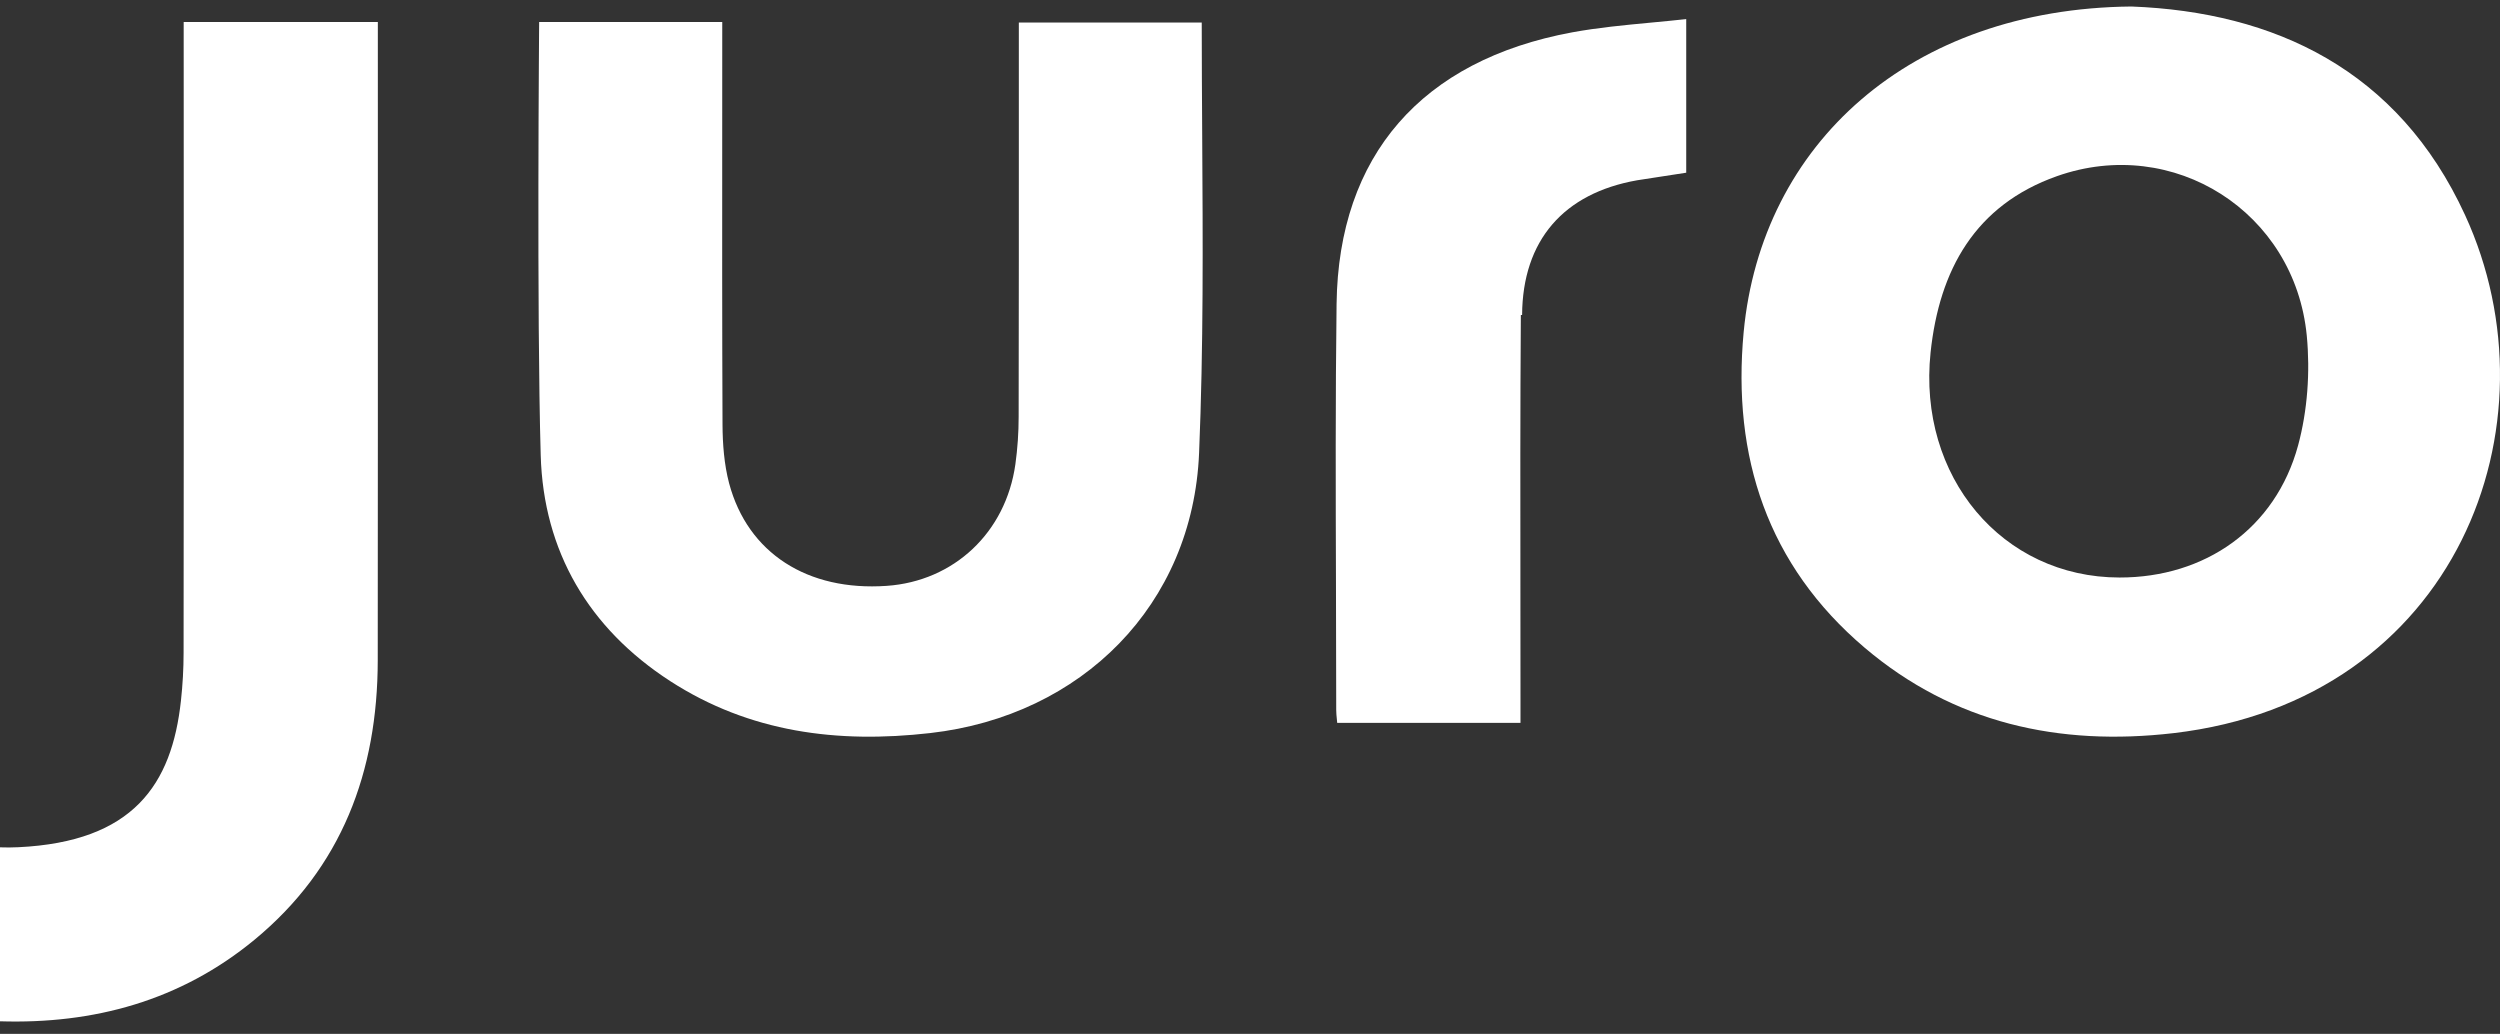 <svg xmlns="http://www.w3.org/2000/svg" width="133" height="55" viewBox="0 0 133 55" fill="none"><rect x="0" y="0" width="133" height="55" fill="#333333" stroke="none"/><path d="M122.256 23.706C122.76 21.847 122.905 19.787 122.721 17.862V17.862C122.085 11.274 115.632 7.18 109.43 9.372C107.253 10.142 105.687 11.389 104.608 12.994C103.529 14.598 102.939 16.557 102.707 18.75C102.013 25.353 106.513 30.719 112.757 30.724C117.316 30.729 121.055 28.113 122.256 23.706ZM131.14 11.439C133.704 17.009 133.592 23.463 130.956 28.742C128.32 34.02 123.161 38.127 115.621 39.004C109.555 39.707 103.943 38.483 99.201 34.46C94.028 30.067 92.142 24.294 92.763 17.667C93.706 7.67 101.606 0.462 113.389 0.346C120.985 0.635 127.583 3.702 131.14 11.439Z" fill="white"></path><path d="M28.683 1.171H38.424C38.424 2.993 38.423 4.814 38.422 6.636C38.419 11.954 38.415 17.273 38.438 22.592C38.443 23.628 38.525 24.706 38.788 25.709V25.709C39.284 27.569 40.328 29.008 41.776 29.945C43.223 30.882 45.07 31.314 47.172 31.168C50.75 30.919 53.507 28.331 54.018 24.702C54.134 23.868 54.192 23.015 54.192 22.171C54.204 16.673 54.203 11.174 54.202 5.676C54.202 4.184 54.202 2.692 54.202 1.2H54.214H54.234H54.254H54.274H54.294H54.314H54.334H54.354H54.374H54.395H54.415H54.436H54.456H54.477H54.498H54.519H54.539H54.56H54.581H54.602H54.624H54.645H54.666H54.687H54.709H54.73H54.752H54.773H54.795H54.816H54.838H54.86H54.882H54.904H54.926H54.947H54.97H54.992H55.014H55.036H55.058H55.081H55.103H55.126H55.148H55.171H55.193H55.216H55.239H55.261H55.284H55.307H55.33H55.353H55.376H55.399H55.422H55.445H55.468H55.492H55.515H55.538H55.562H55.585H55.609H55.632H55.656H55.679H55.703H55.727H55.75H55.774H55.798H55.822H55.846H55.87H55.894H55.918H55.942H55.966H55.99H56.014H56.038H56.062H56.087H56.111H56.135H56.16H56.184H56.209H56.233H56.257H56.282H56.306H56.331H56.356H56.38H56.405H56.43H56.455H56.479H56.504H56.529H56.554H56.579H56.603H56.629H56.653H56.678H56.703H56.728H56.754H56.779H56.804H56.829H56.854H56.879H56.904H56.929H56.955H56.98H57.005H57.031H57.056H57.081H57.106H57.132H57.157H57.183H57.208H57.233H57.259H57.284H57.31H57.335H57.361H57.386H57.412H57.437H57.463H57.488H57.514H57.539H57.565H57.591H57.616H57.642H57.668H57.693H57.719H57.744H57.77H57.796H57.821H57.847H57.873H57.898H57.924H57.95H57.975H58.001H58.027H58.053H58.078H58.104H58.13H58.155H58.181H58.206H58.232H58.258H58.284H58.309H58.335H58.361H58.386H58.412H58.438H58.463H58.489H58.515H58.54H58.566H58.591H58.617H58.643H58.668H58.694H58.719H58.745H58.77H58.796H58.822H58.847H58.873H58.898H58.924H58.949H58.974H59H59.025H59.051H59.076H59.101H59.127H59.152H59.178H59.203H59.228H59.253H59.279H59.304H59.329H59.354H59.379H59.405H59.43H59.455H59.48H59.505H59.53H59.555H59.58H59.605H59.63H59.655H59.679H59.704H59.729H59.754H59.779H59.804H59.828H59.853H59.878H59.902H59.927H59.951H59.976H60H60.025H60.049H60.074H60.098H60.122H60.147H60.171H60.195H60.219H60.243H60.268H60.292H60.316H60.34H60.364H60.388H60.411H60.435H60.459H60.483H60.507H60.53H60.554H60.578H60.601H60.625H60.648H60.672H60.695H60.718H60.742H60.765H60.788H60.811H60.834H60.857H60.88H60.903H60.926H60.949H60.972H60.995H61.017H61.04H61.062H61.085H61.108H61.13H61.152H61.175H61.197H61.219H61.241H61.264H61.285H61.308H61.33H61.351H61.373H61.395H61.417H61.438H61.46H61.481H61.503H61.525H61.546H61.567H61.588H61.609H61.631H61.652H61.673H61.694H61.714H61.735H61.756H61.777H61.797H61.818H61.838H61.858H61.879H61.899H61.919H61.939H61.959H61.979H61.999H62.019H62.039H62.059H62.078H62.098H62.117H62.137H62.156H62.175H62.194H62.213H62.233H62.251H62.27H62.289H62.308H62.327H62.345H62.364H62.382H62.4H62.418H62.437H62.455H62.473H62.49H62.508H62.526H62.544H62.561H62.579H62.596H62.614H62.631H62.648H62.665H62.682H62.699H62.716H62.732H62.749H62.766H62.782H62.798H62.815H62.831H62.847H62.863H62.879H62.895H62.91H62.926H62.941H62.957H62.972H62.987H63.003H63.018H63.033H63.047H63.062H63.077H63.091H63.106H63.12H63.135H63.149H63.163H63.177H63.191H63.205H63.218H63.232H63.245H63.258H63.272H63.285H63.298H63.311H63.324H63.336H63.349H63.362H63.374H63.386H63.398H63.411H63.422H63.434H63.446H63.458H63.469H63.481H63.492H63.503H63.514H63.525H63.536H63.547H63.557H63.568H63.578H63.589H63.599H63.609H63.619H63.629H63.638H63.648H63.657H63.667H63.676H63.685H63.694H63.703H63.712H63.72H63.729H63.737H63.745H63.754H63.761H63.769H63.777H63.785H63.792H63.8H63.807H63.814H63.821H63.828H63.835H63.841H63.848H63.854H63.86H63.866H63.872H63.878H63.884H63.889H63.895H63.9H63.905H63.91H63.915H63.92H63.925H63.929H63.932C63.933 3.199 63.945 5.199 63.957 7.198C63.992 12.832 64.026 18.467 63.792 24.091C63.461 32.178 57.553 38.08 49.49 38.999C44.564 39.562 39.88 38.969 35.65 36.232C31.315 33.423 28.91 29.323 28.766 24.222C28.657 20.444 28.637 14.665 28.643 9.83C28.646 7.412 28.657 5.231 28.666 3.654C28.671 2.866 28.675 2.229 28.678 1.788C28.68 1.568 28.681 1.397 28.682 1.282L28.683 1.171Z" fill="white"></path><path d="M89.707 9.188V9.185V9.169V9.153V9.138V9.122V9.106V9.09V9.075V9.059V9.043V9.027V9.012V8.996V8.98V8.965V8.949V8.933V8.917V8.902V8.886V8.87V8.854V8.839V8.823V8.807V8.792V8.776V8.76V8.744V8.729V8.713V8.697V8.681V8.666V8.65V8.634V8.619V8.603V8.587V8.571V8.556V8.54V8.524V8.508V8.493V8.477V8.461V8.445V8.43V8.414V8.398V8.383V8.367V8.351V8.335V8.32V8.304V8.288V8.272V8.257V8.241V8.225V8.209V8.194V8.178V8.162V8.146V8.131V8.115V8.099V8.083V8.068V8.052V8.036V8.02V8.005V7.989V7.973V7.957V7.942V7.926V7.91V7.894V7.879V7.863V7.847V7.831V7.816V7.8V7.784V7.768V7.753V7.737V7.721V7.705V7.69V7.674V7.658V7.642V7.627V7.611V7.595V7.579V7.563V7.548V7.532V7.516V7.5V7.485V7.469V7.453V7.437V7.421V7.406V7.39V7.374V7.358V7.342V7.327V7.311V7.295V7.279V7.264V7.232V5.194V5.162V5.146V5.13V5.113V5.097V5.081V5.065V5.049V5.033V5.017V5.001V4.985V4.968V4.952V4.936V4.92V4.904V4.888V4.872V4.856V4.839V4.823V4.807V4.791V4.775V4.759V4.742V4.726V4.71V4.694V4.678V4.662V4.645V4.629V4.613V4.597V4.581V4.564V4.548V4.532V4.516V4.499V4.483V4.467V4.451V4.435V4.418V4.402V4.386V4.37V4.353V4.337V4.321V4.304V4.288V4.272V4.256V4.239V4.223V4.207V4.191V4.174V4.158V4.142V4.125V4.109V4.093V4.076V4.06V4.044V4.027V4.011V3.995V3.978V3.962V3.946V3.929V3.913V3.897V3.88V3.864V3.847V3.831V3.815V3.798V3.782V3.766V3.749V3.733V3.716V3.7V3.683V3.667V3.651V3.634V3.618V3.601V3.585V3.568V3.552V3.536V3.519V3.503V3.486V3.47V3.453V3.437V3.42V3.404V3.387V3.371V3.354V3.338V3.321V3.305V3.288V3.272V3.255V3.239V3.222V3.205V3.189V3.172V3.156V3.139V3.123V3.106V3.09V3.073V3.056V3.04V3.023V3.007V2.99V2.973V2.957V2.94V2.923V2.907V2.89V2.874V2.857V2.84V2.824V2.807V2.79V2.774V2.757V2.74V2.724V2.707V2.69V2.673V2.657V2.64V2.623V2.607V2.59V2.573V2.556V2.54V2.523V2.506V2.489V2.473V2.456V2.439V2.422V2.405V2.389V2.372V2.355V2.338V2.321V2.305V2.288V2.271V2.254V2.237V2.22V2.204V2.187V2.17V2.153V2.136V2.119V2.102V2.086V2.069V2.052V2.035V2.018V2.001V1.984V1.967V1.95V1.933V1.916V1.899V1.882V1.866V1.849V1.832V1.815V1.798V1.781V1.764V1.747V1.73V1.713V1.696V1.679V1.662V1.644V1.627V1.61V1.593V1.576V1.559V1.542V1.525V1.508V1.491V1.474V1.457V1.44V1.423V1.405V1.388V1.371V1.354V1.337V1.32V1.303V1.285V1.268V1.251V1.234V1.217V1.199V1.182V1.165V1.148V1.131V1.113V1.096V1.079V1.062V1.044V1.027V1.016C89.067 1.086 88.436 1.146 87.811 1.205C86.39 1.339 85.003 1.47 83.637 1.721C79.631 2.463 76.525 4.102 74.408 6.538C72.291 8.973 71.157 12.212 71.106 16.165C71.043 21.164 71.058 26.16 71.074 31.159C71.08 33.364 71.087 35.57 71.087 37.776C71.087 37.933 71.103 38.089 71.121 38.265C71.127 38.326 71.133 38.39 71.139 38.458H71.156H71.175H71.194H71.214H71.233H71.252H71.272H71.291H71.31H71.329H71.349H71.368H71.387H71.407H71.426H71.445H71.465H71.484H71.503H71.522H71.542H71.561H71.58H71.6H71.619H71.638H71.657H71.677H71.696H71.715H71.734H71.754H71.773H71.792H71.811H71.831H71.85H71.869H71.888H71.908H71.927H71.946H71.966H71.985H72.004H72.023H72.043H72.062H72.081H72.1H72.12H72.139H72.158H72.177H72.197H72.216H72.235H72.254H72.273H72.293H72.312H72.331H72.35H72.37H72.389H72.408H72.427H72.447H72.466H72.485H72.504H72.523H72.543H72.562H72.581H72.6H72.62H72.639H72.658H72.677H72.697H72.716H72.735H72.754H72.773H72.793H72.812H72.831H72.85H72.87H72.889H72.908H72.927H72.946H72.966H72.985H73.004H73.023H73.042H73.061H73.081H73.1H73.119H73.138H73.158H73.177H73.196H73.215H73.234H73.254H73.273H73.292H73.311H73.33H73.35H73.369H73.388H73.407H73.426H73.446H73.465H73.484H73.503H73.522H73.541H73.561H73.58H73.599H73.618H73.638H73.657H73.676H73.695H73.714H73.733H73.753H73.772H73.791H73.81H73.829H73.849H73.868H73.887H73.906H73.925H73.945H73.964H73.983H74.002H74.021H74.04H74.06H74.079H74.098H74.117H74.136H74.156H74.175H74.194H74.213H74.232H74.251H74.271H74.29H74.309H74.328H74.347H74.367H74.386H74.405H74.424H74.443H74.462H74.482H74.501H74.52H74.539H74.558H74.578H74.597H74.616H74.635H74.654H74.673H74.693H74.712H74.731H74.75H74.769H74.789H74.808H74.827H74.846H74.865H74.885H74.904H74.923H74.942H74.961H74.981H75H75.019H75.038H75.057H75.076H75.096H75.115H75.134H75.153H75.172H75.192H75.211H75.23H75.249H75.268H75.287H75.307H75.326H75.345H75.364H75.383H75.403H75.422H75.441H75.46H75.479H75.499H75.518H75.537H75.556H75.575H75.594H75.614H75.633H75.652H75.671H75.691H75.71H75.729H75.748H75.767H75.786H75.806H75.825H75.844H75.863H75.882H75.902H75.921H75.94H75.959H75.978H75.998H76.017H76.036H76.055H76.075H76.094H76.113H76.132H76.151H76.171H76.19H76.209H76.228H76.248H76.267H76.286H76.305H76.324H76.344H76.363H76.382H76.401H76.42H76.44H76.459H76.478H76.497H76.516H76.536H76.555H76.574H76.594H76.613H76.632H76.651H76.67H76.69H76.709H76.728H76.747H76.767H76.786H76.805H76.824H76.844H76.863H76.882H76.901H76.921H76.94H76.959H76.978H76.997H77.017H77.036H77.055H77.075H77.094H77.113H77.132H77.151H77.171H77.19H77.209H77.228H77.248H77.267H77.286H77.305H77.325H77.344H77.363H77.383H77.402H77.421H77.441H77.46H77.479H77.498H77.518H77.537H77.556H77.575H77.595H77.614H77.633H77.653H77.672H77.691H77.71H77.73H77.749H77.768H77.788H77.807H77.826H77.846H77.865H77.884H77.903H77.923H77.942H77.961H77.981H78H78.019H78.038H78.058H78.077H78.097H78.116H78.135H78.154H78.174H78.193H78.212H78.232H78.251H78.27H78.29H78.309H78.329H78.348H78.367H78.386H78.406H78.425H78.444H78.464H78.483H78.503H78.522H78.541H78.561H78.58H78.599H78.619H78.638H78.657H78.677H78.696H78.716H78.735H78.754H78.774H78.793H78.812H78.832H78.851H78.871H78.89H78.909H78.929H78.948H78.968H78.987H79.006H79.026H79.045H79.064H79.084H79.103H79.123H79.142H79.162H79.181H79.2H79.22H79.239H79.259H79.278H79.297H79.317H79.336H79.356H79.375H79.395H79.414H79.433H79.453H79.472H79.492H79.511H79.531H79.55H79.57H79.589H79.609H79.628H79.647H79.667H79.686H79.706H79.725H79.745H79.764H79.784H79.803H79.823H79.842H79.862H79.881H79.901H79.92H79.94H79.959H79.979H79.998H80.018H80.037H80.057H80.076H80.096H80.115H80.135H80.154H80.174H80.193H80.213H80.232H80.252H80.271H80.291H80.311H80.33H80.35H80.369H80.389H80.408H80.428H80.447H80.467H80.486H80.506H80.526H80.545H80.565H80.584H80.604H80.623H80.643H80.663H80.682H80.702H80.721H80.741H80.761H80.78H80.8H80.819H80.839H80.859H80.878H80.89V38.455V38.452V38.45V38.447V38.444V38.441V38.438V38.435V38.432V38.429V38.427V38.424V38.421V38.418V38.415V38.412V38.409V38.407V38.404V38.401V38.398V38.395V38.392V38.389V38.387V38.384V38.381V38.378V38.375V38.373V38.37V38.367V38.364V38.361V38.358V38.355V38.353V38.35V38.347V38.344V38.341V38.339V38.336V38.333V38.33V38.327V38.324V38.322V38.319V38.316V38.313V38.31V38.307V38.305V38.302V38.299V38.296V38.294V38.291V38.288V38.285V38.282V38.279V38.277V38.274V38.271V38.268V38.266V38.263V38.26V38.257V38.255V38.252V38.249V38.246V38.243V38.24V38.238V38.235V38.232V38.229V38.227V38.224V38.221V38.218V38.216V38.213V38.21V38.207V38.205V38.202V38.199V38.196V38.194V38.191V38.188V38.185V38.182V38.18V38.177V38.174V38.172V38.169V38.166V38.163V38.161V38.158V38.155V38.152V38.15V38.147V38.144V38.141V38.139V38.136V38.133V38.13V38.128V38.125V38.122V38.12V38.117V38.114V38.111V38.109V38.106V38.103V38.1V38.098V38.095V38.092V38.09V38.087V38.084V38.082V38.079V38.076V38.073V38.071V38.068V38.065V38.062V38.06V38.057V38.054V38.052V38.049V38.046V38.044V38.041V38.038V38.036V38.033V38.03V38.027V38.025V38.022V38.019V38.017V38.014V38.011V38.009V38.006V38.003V38.001V37.998V37.995V37.993V37.99V37.987V37.985V37.982V37.979V37.977V37.974V37.971V37.968V37.966V37.963V37.961V37.958V37.955V37.953V37.95V37.947V37.944V37.942V37.939V37.937V37.934V37.931V37.929V37.926V37.923V37.921V37.918V37.915V37.913V37.91V37.907V37.905V37.902V37.899V37.897V37.894V37.892V37.889V37.886V37.884V37.881V37.878V37.876V37.873V37.87V37.868V37.865V37.862V37.86V37.857V37.855V37.852V37.849V37.847V37.844V37.841V37.839V37.836V37.834V37.831V37.828V37.826V37.823V37.82V37.818V37.815V37.812V37.81V37.807V37.805V37.802V37.799V37.797V37.794V37.791V37.789V37.786V37.784V37.781V37.779V37.776V37.773V37.77V37.768V37.765V37.763V37.76V37.758V37.755V37.752V37.75V37.747V37.744V37.742V37.739V37.737V37.734V37.731V37.729V37.726V37.724V37.721V37.718V37.716V37.713V37.711V37.708V37.705V37.703V37.7V37.698V37.695V37.693V37.69V37.687V37.685V37.682V37.68V37.677V37.674V37.672V37.669V37.667V37.664V37.661V37.659V37.656V37.654V37.651V37.648V37.646V37.643V37.641V37.638V37.636V37.633V37.63V37.628V37.625V37.623V37.62V37.618V37.615V37.612V37.61V37.607V37.605V37.602V37.599V37.597V37.594V37.592V37.589V37.587V37.584V37.581V37.579V37.576V37.574V37.571V37.569V37.566V37.563V37.561V37.558V37.556V37.553V37.551V37.548V37.545V37.543V37.54V37.538V37.535V37.533V37.53V37.528V37.525V37.522V37.52V37.517V37.515V37.512V37.51V37.507V37.505V37.502V37.499V37.497V37.494V37.492V37.489V37.487V37.484V37.481V37.479V37.476V37.474V37.471V37.469V37.466V37.464V37.461V37.459V37.456V37.453V37.451V37.448V37.446V37.443V37.441V37.438V37.435V37.433V37.43V37.428V37.425V37.423V37.42V37.418V37.415V37.413V37.41V37.407V37.405V37.402V37.4V37.397V37.395V37.392V37.389V37.387V37.384V37.382V37.379V37.377V37.374V37.372V37.369V37.367V37.364V37.361V37.359V37.356V37.354V37.351V37.349V37.346V37.344V37.341V37.339V37.336V37.334V37.331V37.328V37.326V37.323V37.321V37.318V37.316V37.313V37.311V37.308V37.305V37.303V37.3V37.298V37.295V37.293V37.29V37.288V37.285V37.282V37.28V37.277V37.275V37.272V37.27V37.267V37.265V37.262V37.26V37.257V37.255V37.252V37.249V37.247V37.244V37.242V37.239V37.237V37.234V37.232V37.229V37.227V37.224V37.221V37.219V37.216V37.214V37.211V37.209V37.206V37.204V37.201V37.199V37.196V37.193V37.191V37.188V37.186V37.183V37.181V37.178V37.176V37.173V37.17V37.168V37.165V37.163C80.89 35.307 80.888 33.452 80.886 31.596C80.88 26.649 80.874 21.703 80.909 16.757L80.976 16.758C81 12.783 83.186 10.281 87.095 9.591L89.707 9.188ZM89.707 9.188C89.445 9.22 89.188 9.249 88.934 9.277C88.3 9.348 87.689 9.416 87.083 9.525L89.707 9.188Z" fill="white"></path><path d="M0 45.078C0.321 45.09 0.648 45.089 0.979 45.072C4.021 44.926 6.065 44.1 7.408 42.742C8.751 41.385 9.385 39.505 9.627 37.271C9.719 36.428 9.767 35.581 9.767 34.733C9.775 28.482 9.776 20.075 9.776 13.231C9.775 9.808 9.774 6.777 9.773 4.601C9.773 3.513 9.773 2.639 9.772 2.037L9.772 1.345L9.772 1.171H20.101C20.101 4.034 20.101 6.896 20.102 9.758C20.103 18.215 20.104 26.672 20.096 35.129C20.091 41.049 18.186 46.162 13.538 49.996C9.592 53.248 4.977 54.488 0 54.333V45.078Z" fill="white"></path></svg>